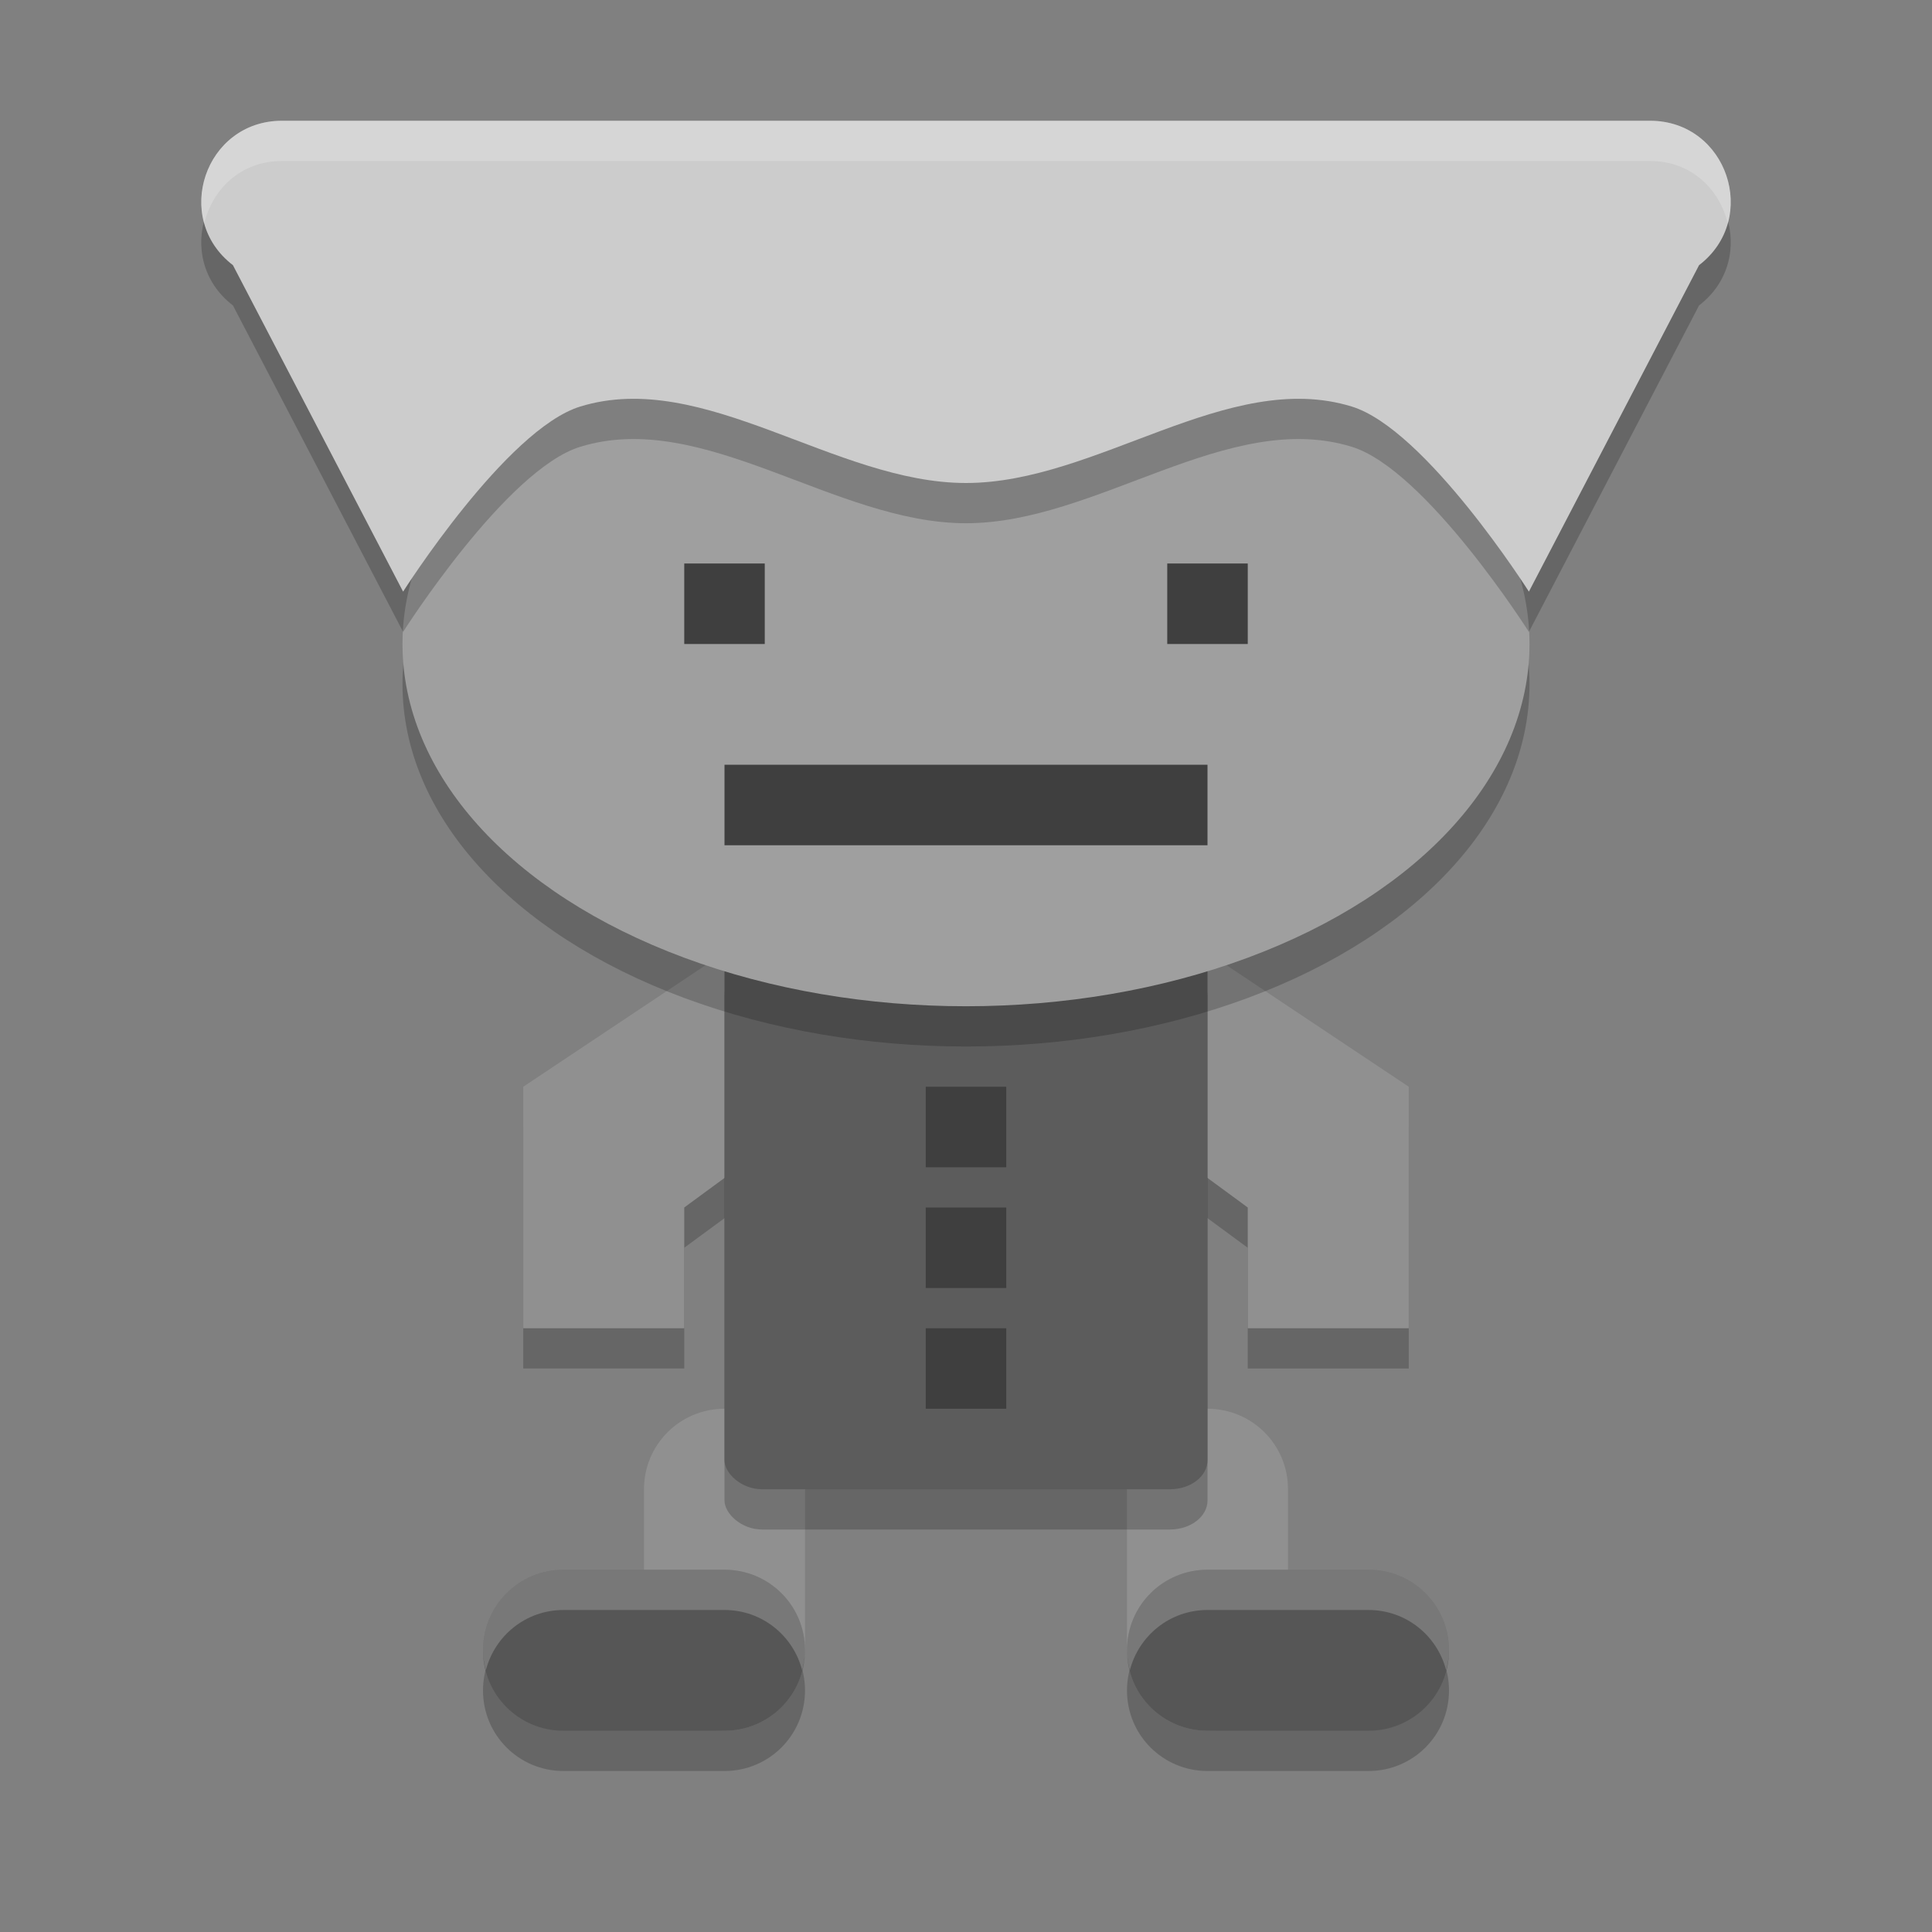 <svg xmlns="http://www.w3.org/2000/svg" width="48" height="48" version="1">
 <rect width="100%" height="100%" fill="#808080" stroke="none"/>
 <path d="m 19,24 -6,4 0,6 4,0 0,-3 2,-1.469 z m 10,0 0,5.531 2,1.469 0,3 4,0 0,-6 z" style="opacity:0.2"/>
 <path style="fill:#909090" d="M 19 23 L 13 27 L 13 33 L 17 33 L 17 30 L 19 28.531 L 19 23 z M 29 23 L 29 28.531 L 31 30 L 31 33 L 35 33 L 35 27 L 29 23 z M 18 35 C 16.892 35 16 35.892 16 37 L 16 41 C 16 42.108 16.892 43 18 43 C 19.108 43 20 42.108 20 41 L 20 37 C 20 35.892 19.108 35 18 35 z M 30 35 C 28.892 35 28 35.892 28 37 L 28 41 C 28 42.108 28.892 43 30 43 C 31.108 43 32 42.108 32 41 L 32 37 C 32 35.892 31.108 35 30 35 z"/>
 <rect width="12" height="14" x="18" y="24" rx=".932" ry=".72" style="opacity:0.2"/>
 <rect style="fill:#5c5c5c" width="12" height="14" x="18" y="23" rx=".932" ry=".72"/>
 <path d="m 14,40 c -1.108,0 -2,0.892 -2,2 0,1.108 0.892,2 2,2 l 4,0 c 1.108,0 2,-0.892 2,-2 0,-1.108 -0.892,-2 -2,-2 l -4,0 z m 16,0 c -1.108,0 -2,0.892 -2,2 0,1.108 0.892,2 2,2 l 4,0 c 1.108,0 2,-0.892 2,-2 0,-1.108 -0.892,-2 -2,-2 l -4,0 z" style="opacity:0.2"/>
 <path style="fill:#565656" d="M 14 39 C 12.892 39 12 39.892 12 41 C 12 42.108 12.892 43 14 43 L 18 43 C 19.108 43 20 42.108 20 41 C 20 39.892 19.108 39 18 39 L 14 39 z M 30 39 C 28.892 39 28 39.892 28 41 C 28 42.108 28.892 43 30 43 L 34 43 C 35.108 43 36 42.108 36 41 C 36 39.892 35.108 39 34 39 L 30 39 z"/>
 <ellipse cx="24" cy="17" rx="14" ry="9" style="opacity:0.2"/>
 <ellipse style="fill:#9f9f9f" cx="24" cy="16" rx="14" ry="9"/>
 <rect style="fill:#3f3f3f" width="2" height="2" x="17" y="14"/>
 <rect width="2" height="2" x="29" y="14" style="fill:#3f3f3f"/>
 <rect style="fill:#3f3f3f" width="12" height="2" x="18" y="19"/>
 <path d="M 7.002,4 C 5.091,4.001 4.271,6.425 5.787,7.588 L 10.015,15.699 c 0,0 2.56,-4.033 4.402,-4.599 3.071,-0.944 6.326,1.9 9.583,1.9 3.256,0 6.511,-2.844 9.583,-1.9 1.842,0.566 4.402,4.599 4.402,4.599 L 42.213,7.588 C 43.729,6.425 42.909,4.001 40.998,4 L 24,4 Z" style="opacity:0.2"/>
 <path style="fill:#cccccc" d="M 7.002,3 C 5.091,3.002 4.271,5.426 5.787,6.588 l 4.228,8.111 c 0,0 2.56,-4.033 4.402,-4.599 C 17.489,9.156 20.744,12 24,12 c 3.256,0 6.511,-2.844 9.583,-1.9 1.842,0.566 4.402,4.599 4.402,4.599 L 42.213,6.588 C 43.729,5.426 42.909,3.002 40.998,3 L 24,3 Z"/>
 <rect width="2" height="2" x="23" y="27" style="fill:#3f3f3f"/>
 <rect style="fill:#3f3f3f" width="2" height="2" x="23" y="30"/>
 <rect width="2" height="2" x="23" y="33" style="fill:#3f3f3f"/>
 <path style="opacity:0.2;fill:#ffffff" d="M 7.002 3 C 5.562 3.001 4.743 4.377 5.074 5.553 C 5.272 4.716 5.967 4.001 7.002 4 L 24 4 L 40.998 4 C 42.033 4.001 42.728 4.716 42.926 5.553 C 43.257 4.377 42.438 3.001 40.998 3 L 24 3 L 7.002 3 z"/>
 <path style="opacity:0.2;fill:#ffffff" d="M 14 39 C 12.892 39 12 39.892 12 41 C 12 41.174 12.029 41.339 12.07 41.5 C 12.292 40.637 13.066 40 14 40 L 18 40 C 18.934 40 19.708 40.637 19.93 41.5 C 19.971 41.339 20 41.174 20 41 C 20 39.892 19.108 39 18 39 L 14 39 z M 30 39 C 28.892 39 28 39.892 28 41 C 28 41.174 28.029 41.339 28.07 41.5 C 28.292 40.637 29.066 40 30 40 L 34 40 C 34.934 40 35.708 40.637 35.93 41.5 C 35.971 41.339 36 41.174 36 41 C 36 39.892 35.108 39 34 39 L 30 39 z"/>
</svg>
